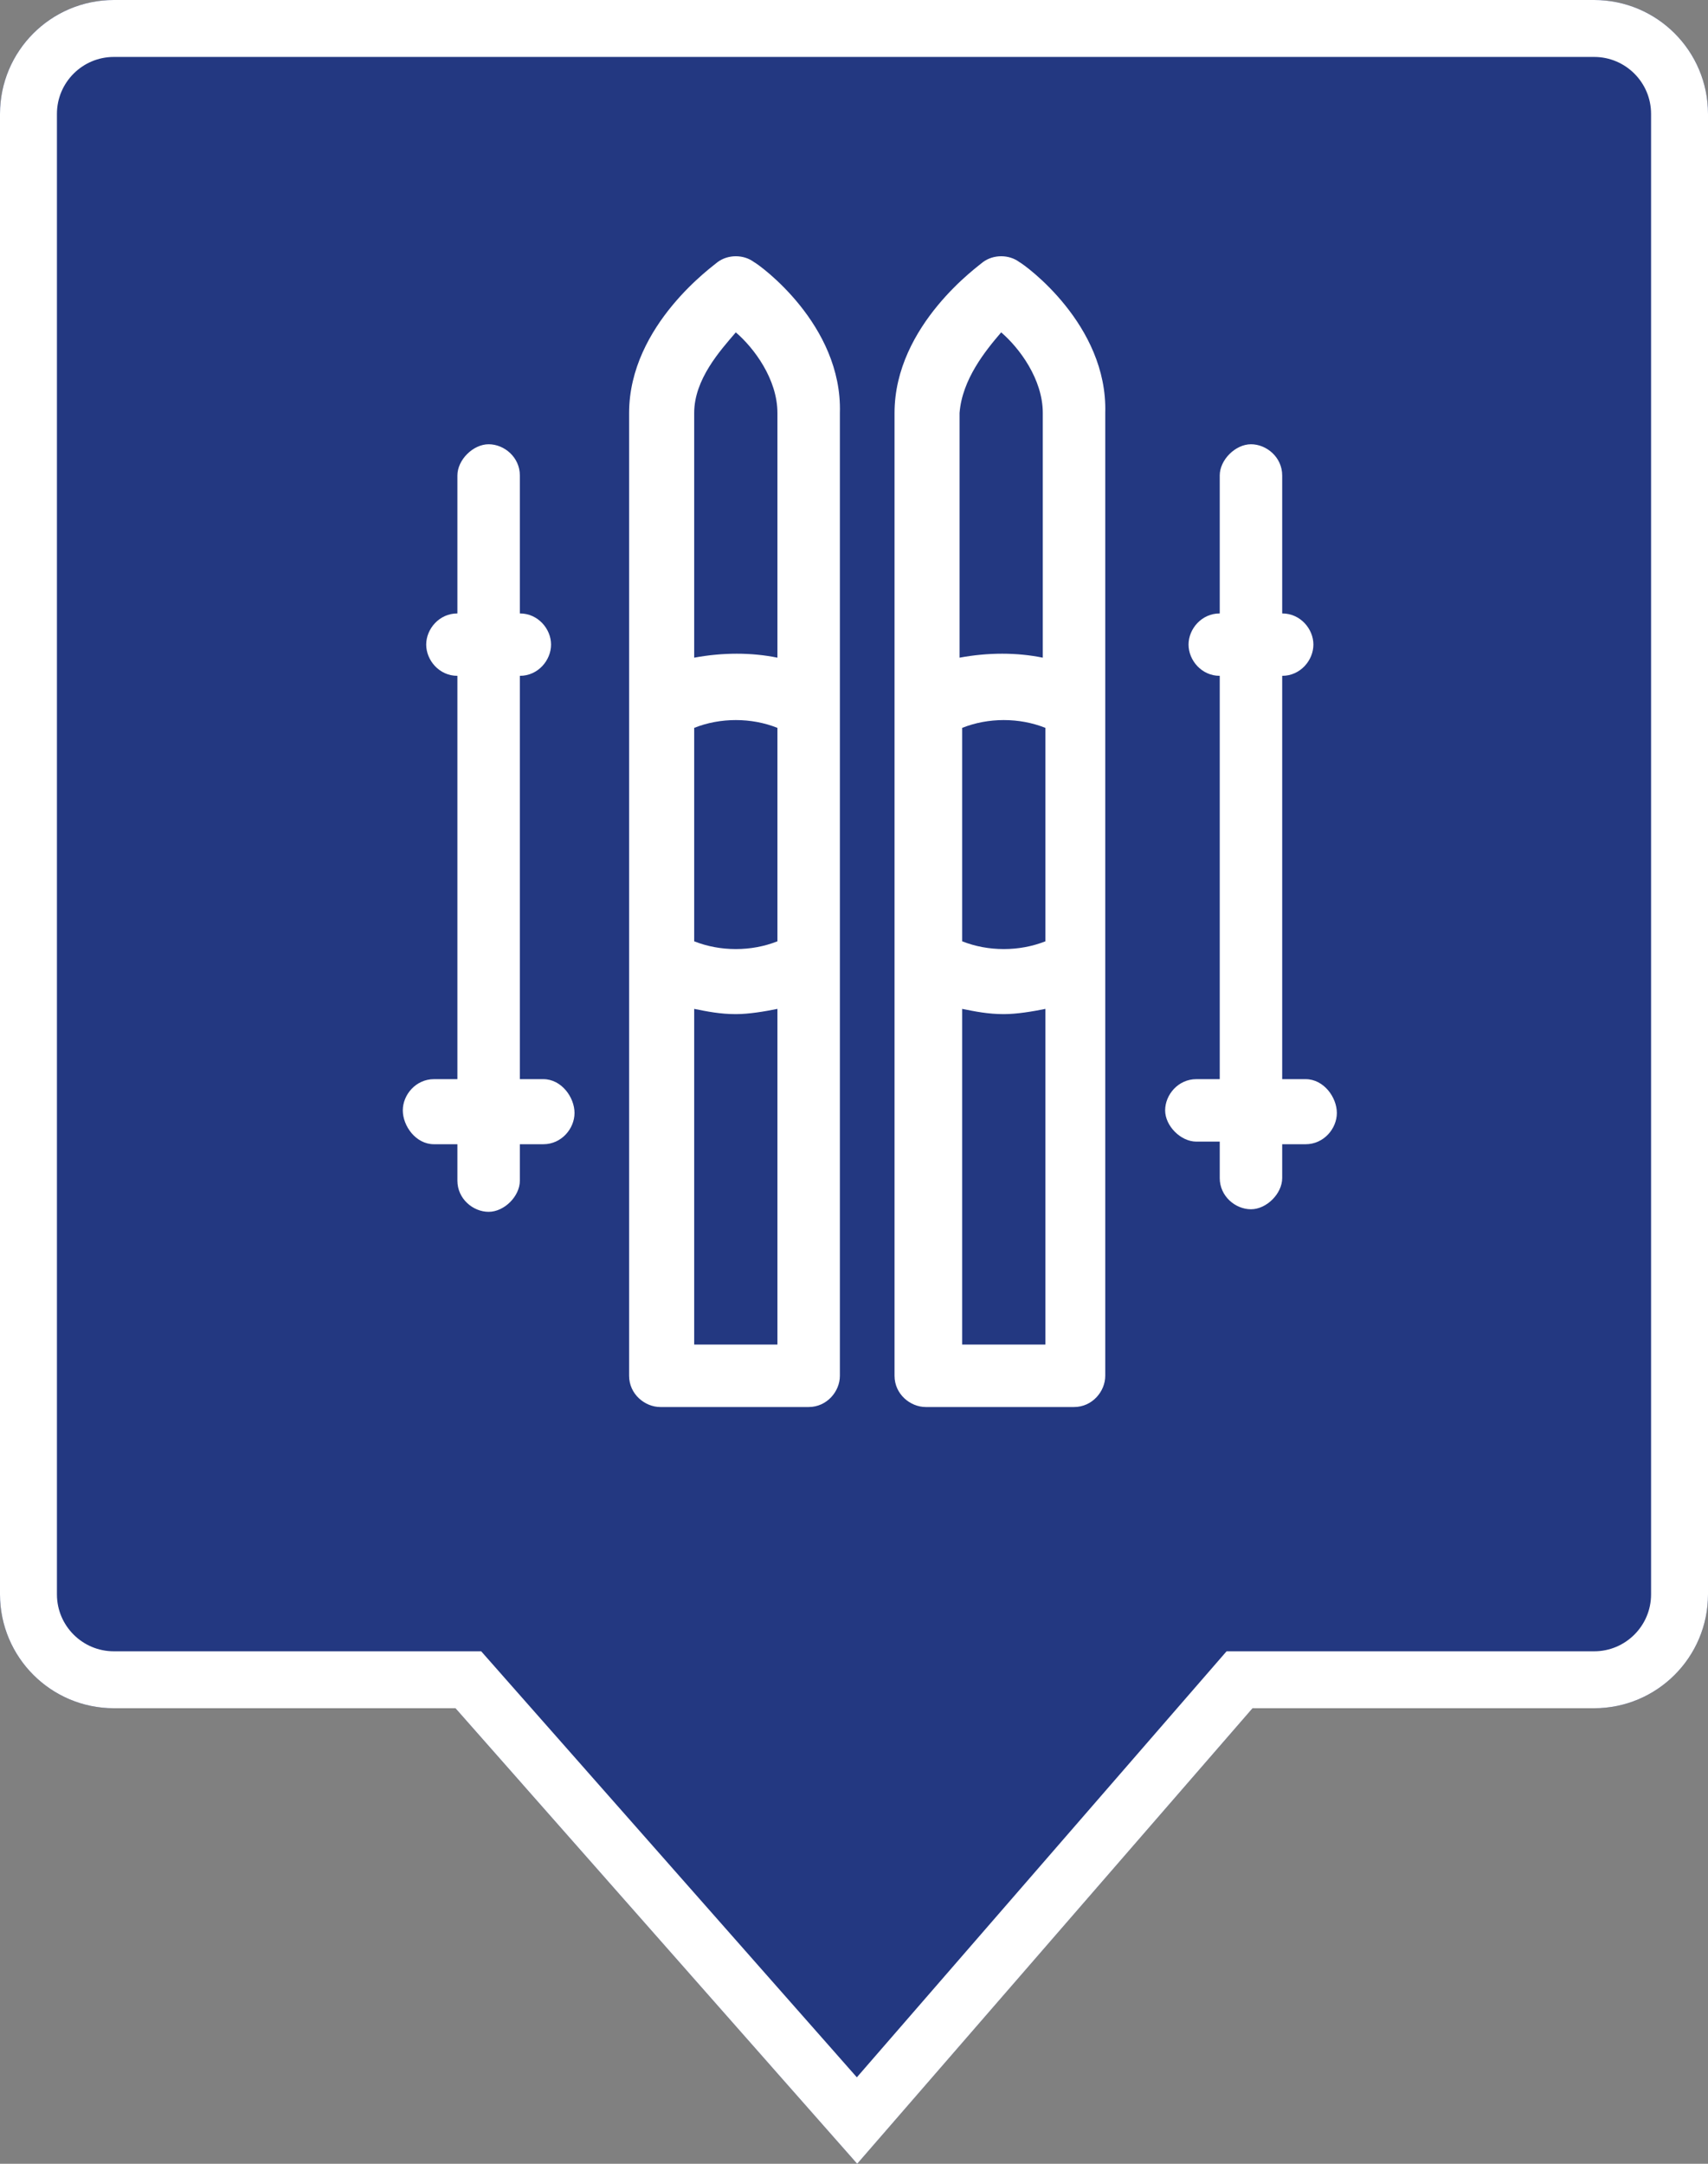 <?xml version="1.0" encoding="UTF-8"?>
<svg width="30px" height="38px" viewBox="0 0 30 38" version="1.1" xmlns="http://www.w3.org/2000/svg" xmlns:xlink="http://www.w3.org/1999/xlink">
    <rect x="0" y="0" width="30" height="38" fill="#808080" stroke="none"/>
    <!-- Generator: sketchtool 48.1 (47250) - http://www.bohemiancoding.com/sketch -->
    <title>2FA38240-7084-408B-8991-249223BA0900</title>
    <desc>Created with sketchtool.</desc>
    <defs>
        <path d="M22,30 L15.056,38 L8,30 L2,30 C0.895,30 1.3527075e-16,29.105 0,28 L0,2 C-1.3527075e-16,0.895 0.895,2.02906125e-16 2,0 L28,0 C29.105,-2.02906125e-16 30,0.895 30,2 L30,28 C30,29.105 29.105,30 28,30 L22,30 Z" id="path-1"></path>
    </defs>
    <g id="iconset" stroke="none" stroke-width="1" fill="none" fill-rule="evenodd" transform="translate(-156, -265)">
        <g id="Group-5" transform="translate(156, 265)">
            <g id="Combined-Shape-Copy-6">
                <use fill="#233881" fill-rule="evenodd" xlink:href="#path-1"></use>
                <path stroke="#FFFFFF" stroke-width="1" d="M15.053,37.241 L21.772,29.5 L28,29.5 C28.828,29.5 29.5,28.828 29.5,28 L29.5,2 C29.5,1.172 28.828,0.5 28,0.5 L2,0.5 C1.172,0.5 0.5,1.172 0.5,2 L0.5,28 C0.5,28.828 1.172,29.5 2,29.5 L8.226,29.5 L15.053,37.241 Z"></path>
            </g>
            <g id="Group-19-Copy-2" transform="translate(6, 4)" fill="#FFFFFF">
                <g id="Group-11" transform="translate(0.519, 0.5)">
                    <path d="M5.674,19.113 L5.674,13.218 C5.903,13.264 6.131,13.31 6.405,13.31 C6.634,13.31 6.908,13.264 7.136,13.218 L7.136,19.113 L5.674,19.113 Z M6.405,1.337 C6.725,1.611 7.136,2.16 7.136,2.753 L7.136,7.05 C6.68,6.957 6.177,6.957 5.674,7.05 L5.674,2.753 C5.674,2.16 6.131,1.657 6.405,1.337 Z M5.674,8.283 C6.131,8.1 6.68,8.1 7.136,8.283 L7.136,12.031 C6.68,12.213 6.131,12.213 5.674,12.031 L5.674,8.283 Z M6.725,0.103 C6.542,-0.034 6.269,-0.034 6.085,0.103 C6.04,0.149 4.531,1.199 4.531,2.753 L4.531,19.662 C4.531,19.982 4.806,20.21 5.08,20.21 L7.685,20.21 C8.005,20.21 8.233,19.936 8.233,19.662 L8.233,2.753 C8.279,1.199 6.817,0.149 6.725,0.103 Z" id="Fill-36"></path>
                    <path d="M10.381,19.113 L10.381,13.218 C10.61,13.264 10.838,13.31 11.112,13.31 C11.341,13.31 11.615,13.264 11.843,13.218 L11.843,19.113 L10.381,19.113 Z M11.066,1.337 C11.386,1.611 11.797,2.16 11.797,2.753 L11.797,7.05 C11.341,6.957 10.838,6.957 10.335,7.05 L10.335,2.753 C10.381,2.16 10.792,1.657 11.066,1.337 Z M10.381,8.283 C10.838,8.1 11.386,8.1 11.843,8.283 L11.843,12.031 C11.386,12.213 10.838,12.213 10.381,12.031 L10.381,8.283 Z M11.386,0.103 C11.204,-0.034 10.93,-0.034 10.746,0.103 C10.701,0.149 9.193,1.199 9.193,2.753 L9.193,19.662 C9.193,19.982 9.467,20.21 9.742,20.21 L12.346,20.21 C12.666,20.21 12.894,19.936 12.894,19.662 L12.894,2.753 C12.94,1.199 11.477,0.149 11.386,0.103 Z" id="Fill-37"></path>
                    <path d="M16.413,14.452 L16.002,14.452 L16.002,7.369 C16.322,7.369 16.55,7.095 16.55,6.82 C16.55,6.546 16.322,6.273 16.002,6.273 L16.002,3.85 C16.002,3.53 15.727,3.302 15.454,3.302 C15.18,3.302 14.905,3.576 14.905,3.85 L14.905,6.273 C14.585,6.273 14.357,6.546 14.357,6.82 C14.357,7.095 14.585,7.369 14.905,7.369 L14.905,14.452 L14.494,14.452 C14.174,14.452 13.946,14.727 13.946,15 C13.946,15.274 14.22,15.549 14.494,15.549 L14.905,15.549 L14.905,16.189 C14.905,16.509 15.18,16.737 15.454,16.737 C15.727,16.737 16.002,16.463 16.002,16.189 L16.002,15.595 L16.413,15.595 C16.733,15.595 16.962,15.32 16.962,15.046 C16.962,14.772 16.733,14.452 16.413,14.452" id="Fill-38"></path>
                    <path d="M3.024,14.452 L2.612,14.452 L2.612,7.369 C2.932,7.369 3.16,7.095 3.16,6.82 C3.16,6.546 2.932,6.273 2.612,6.273 L2.612,3.85 C2.612,3.53 2.338,3.302 2.064,3.302 C1.79,3.302 1.515,3.576 1.515,3.85 L1.515,6.273 C1.195,6.273 0.967,6.546 0.967,6.82 C0.967,7.095 1.195,7.369 1.515,7.369 L1.515,14.452 L1.104,14.452 C0.784,14.452 0.556,14.727 0.556,15 C0.556,15.274 0.784,15.595 1.104,15.595 L1.515,15.595 L1.515,16.235 C1.515,16.554 1.79,16.782 2.064,16.782 C2.338,16.782 2.612,16.509 2.612,16.235 L2.612,15.595 L3.024,15.595 C3.344,15.595 3.572,15.32 3.572,15.046 C3.572,14.772 3.344,14.452 3.024,14.452" id="Fill-39"></path>
                </g>
            </g>
        </g>
    </g>
</svg>